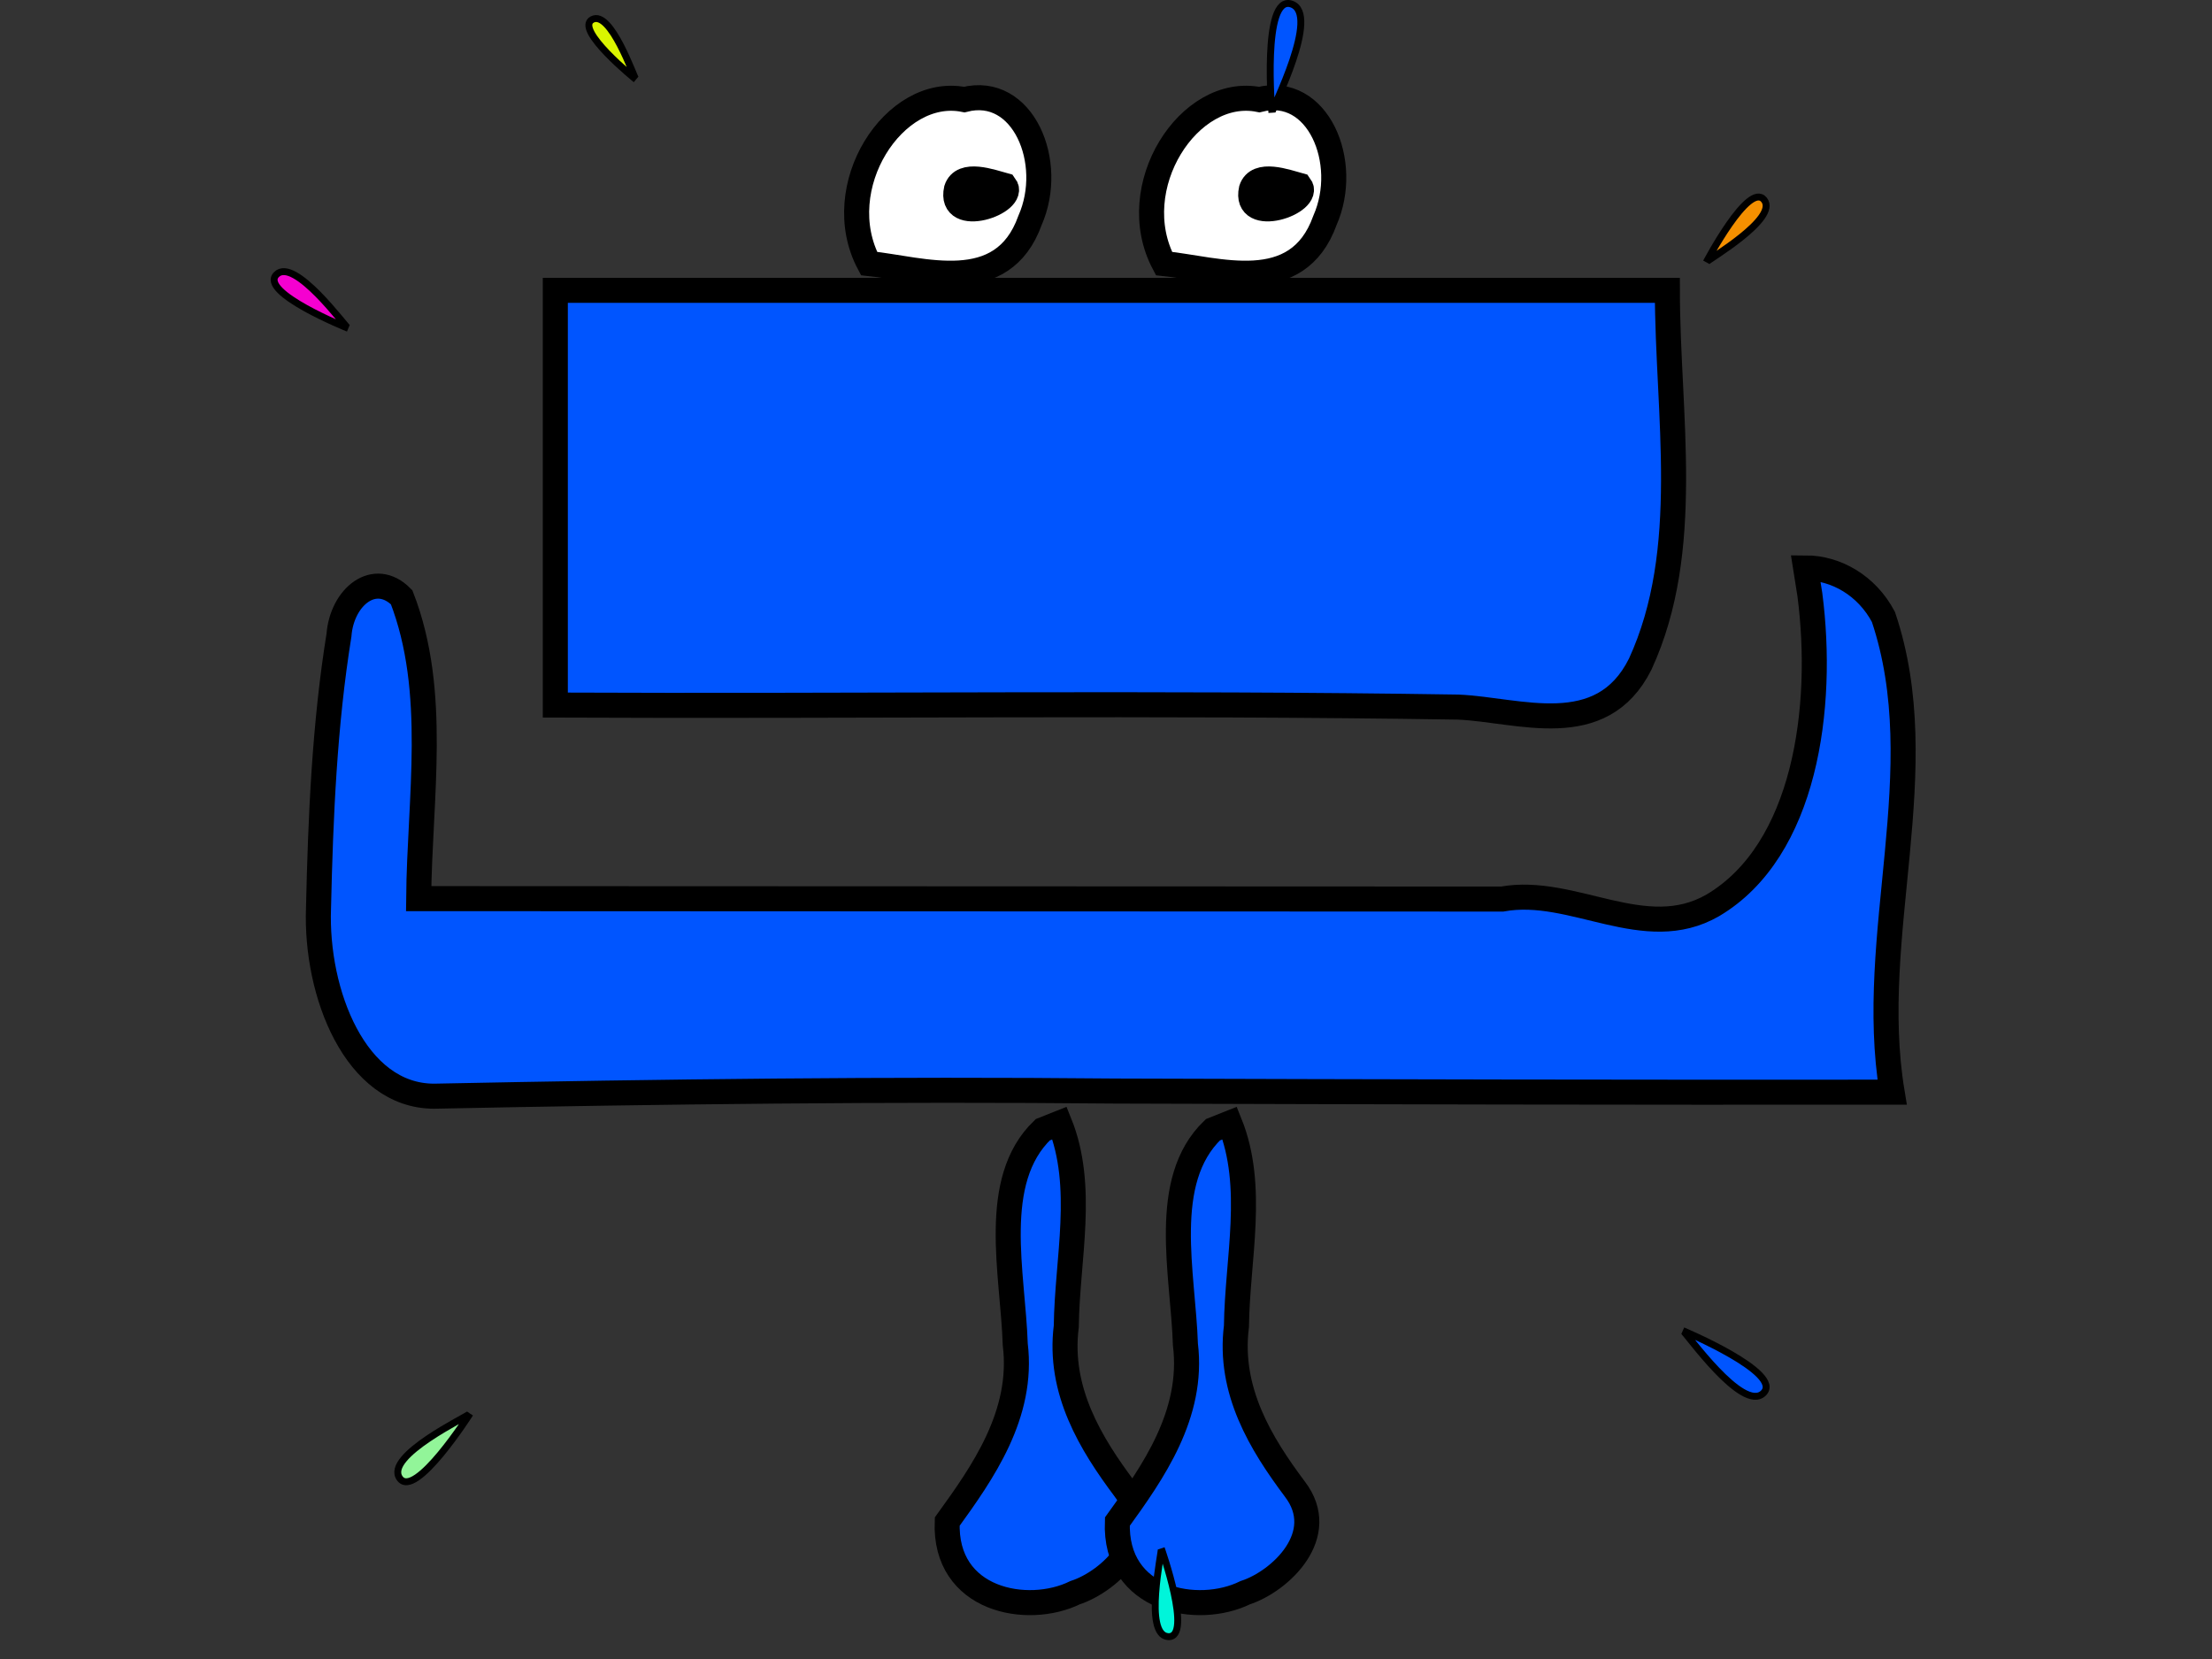 <?xml version="1.0" encoding="UTF-8" standalone="no"?>
<!-- Created with Inkscape (http://www.inkscape.org/) -->
<svg
   xmlns:dc="http://purl.org/dc/elements/1.1/"
   xmlns:cc="http://web.resource.org/cc/"
   xmlns:rdf="http://www.w3.org/1999/02/22-rdf-syntax-ns#"
   xmlns:svg="http://www.w3.org/2000/svg"
   xmlns="http://www.w3.org/2000/svg"
   xmlns:sodipodi="http://inkscape.sourceforge.net/DTD/sodipodi-0.dtd"
   xmlns:inkscape="http://www.inkscape.org/namespaces/inkscape"
   width="320px"
   height="240px"
   id="svg2"
   sodipodi:version="0.32"
   inkscape:version="0.42"
   sodipodi:docbase="/home/joe/programming/gnumch/data/animation/pics"
   sodipodi:docname="muncher__appearing_down_03.svg"
   inkscape:export-filename="/home/joe/programming/gnumch/data/animation/pics/muncher__normal_down_00.png"
   inkscape:export-xdpi="36.000000"
   inkscape:export-ydpi="36.000000">
  <rect width="100%" height="100%" fill="#333333" stroke="none"/>
  <defs
     id="defs3" />
  <sodipodi:namedview
     id="base"
     pagecolor="#ffffff"
     bordercolor="#666666"
     borderopacity="1.0"
     inkscape:pageopacity="0.0000000"
     inkscape:pageshadow="2"
     inkscape:zoom="3.8833333"
     inkscape:cx="160.00000"
     inkscape:cy="120.00000"
     inkscape:document-units="px"
     inkscape:current-layer="layer2"
     showborder="true"
     borderlayer="top"
     showgrid="true"
     inkscape:grid-bbox="true"
     inkscape:grid-points="true"
     showguides="true"
     gridspacingx="4px"
     gridspacingy="4px"
     gridtolerance="2px"
     inkscape:window-width="1478"
     inkscape:window-height="1107"
     inkscape:window-x="0"
     inkscape:window-y="30" />
  <g
     style="display:none"
     inkscape:label="Layer 1"
     inkscape:groupmode="layer"
     id="layer1">
    <path
       style="fill:#0055ff;fill-opacity:1;fill-rule:evenodd;stroke:#000000;stroke-width:2.5;stroke-linecap:butt;stroke-linejoin:miter;stroke-miterlimit:4;stroke-opacity:1"
       d="M 16,40 L 256,40 L 256,104 L 80,104 L 80,72 L 48,72 L 48,128 L 280,128 L 280,80 L 312,80 L 312,160 L 16,160 L 16,40 z "
       id="path1061"
       sodipodi:nodetypes="ccccccccccccc" />
    <path
       style="fill:#0055ff;fill-opacity:1;fill-rule:evenodd;stroke:#000000;stroke-width:4;stroke-linecap:butt;stroke-linejoin:miter;stroke-miterlimit:4;stroke-opacity:1"
       d="M 150,160 L 134,160 L 154,188 L 134,212 L 134,232 L 178,232 L 178,212 L 150,212 L 166,188 L 150,160 z "
       id="path1064"
       sodipodi:nodetypes="czcccccccs" />
    <path
       style="fill:#0055ff;fill-opacity:1;fill-rule:evenodd;stroke:#000000;stroke-width:4;stroke-linecap:butt;stroke-linejoin:miter;stroke-miterlimit:4;stroke-opacity:1"
       d="M 178,160 L 162,160 L 182,188 L 162,212 L 162,232 L 206,232 L 206,212 L 178,212 L 194,188 L 178,160 z "
       id="path2091"
       sodipodi:nodetypes="czcccccccs" />
  </g>
  <g
     style="display:inline"
     inkscape:label="Layer 2"
     id="layer2"
     inkscape:groupmode="layer">
    <path
       style="fill:#0055ff;fill-opacity:1;fill-rule:evenodd;stroke:#000000;stroke-width:3.623;stroke-linecap:butt;stroke-linejoin:miter;stroke-miterlimit:4;stroke-opacity:1"
       d="M 80.335,102 C 123.869,102.199 167.426,101.604 210.944,102.292 C 219.752,102.664 231.659,107.344 237.286,96.069 C 244.9,79.518 241.218,59.984 241.21,42 C 187.585,42 133.96,42 80.335,42 C 80.335,62 80.335,82 80.335,102 z "
       id="path1310" />
    <path
       style="fill:#0055ff;fill-opacity:1;fill-rule:evenodd;stroke:#000000;stroke-width:3.623;stroke-linecap:butt;stroke-linejoin:miter;stroke-miterlimit:4;stroke-opacity:1"
       d="M 261.826,86.031 C 263.944,102.35 261.192,123.036 247.788,130.97 C 237.943,136.66 227.547,128.198 217.312,130.062 C 165.063,130.041 112.815,130.019 60.566,130 C 60.692,115.5 63.413,100.067 58.104,86.406 C 54.218,82.46 49.46,86.327 49.038,91.878 C 46.95,104.806 46.375,118.175 46.077,131.373 C 45.622,143.622 51.392,158.585 62.807,158.581 C 95.633,157.917 128.53,157.521 161.388,157.837 C 198.833,157.955 236.278,158.037 273.723,158 C 269.958,135.238 279.921,111.376 272.467,89.25 C 270.056,84.685 265.588,82.158 261.21,82.156 C 261.415,83.448 261.621,84.74 261.826,86.031 z "
       id="path1314" />
    <path
       style="fill:#ffffff;fill-opacity:1;fill-rule:evenodd;stroke:#000000;stroke-width:3.623;stroke-linecap:butt;stroke-linejoin:miter;stroke-miterlimit:4;stroke-opacity:1"
       d="M 139.49,14.406 C 129.363,12.364 119.857,27.095 125.721,38.125 C 133.458,38.925 145.001,43.047 149.007,31.884 C 152.71,23.489 147.991,12.232 139.49,14.406 z "
       id="path3570" />
    <path
       style="fill:#000000;fill-opacity:1;fill-rule:evenodd;stroke:#000000;stroke-width:3.623;stroke-linecap:butt;stroke-linejoin:miter;stroke-miterlimit:4;stroke-opacity:1"
       d="M 138.362,27.375 C 137.181,32.756 147.222,29.287 145.388,26.844 C 143.42,26.307 139.216,24.737 138.362,27.375 z "
       id="path3572" />
    <path
       style="fill:#ffffff;fill-opacity:1;fill-rule:evenodd;stroke:#000000;stroke-width:3.623;stroke-linecap:butt;stroke-linejoin:miter;stroke-miterlimit:4;stroke-opacity:1"
       d="M 182.158,14.406 C 172.03,12.364 162.524,27.095 168.388,38.125 C 176.126,38.925 187.668,43.047 191.674,31.884 C 195.377,23.489 190.659,12.232 182.158,14.406 z "
       id="path1327" />
    <path
       style="fill:#000000;fill-opacity:1;fill-rule:evenodd;stroke:#000000;stroke-width:3.623;stroke-linecap:butt;stroke-linejoin:miter;stroke-miterlimit:4;stroke-opacity:1"
       d="M 181.029,27.375 C 179.849,32.756 189.889,29.287 188.055,26.844 C 186.088,26.307 181.883,24.737 181.029,27.375 z "
       id="path1329" />
    <path
       style="fill:#0055ff;fill-opacity:1;fill-rule:evenodd;stroke:#000000;stroke-width:3.623;stroke-linecap:butt;stroke-linejoin:miter;stroke-miterlimit:4;stroke-opacity:1"
       d="M 150.849,163.438 C 143.165,170.809 146.547,184.282 146.872,194.485 C 148.119,204.624 142.142,213.056 137.029,220.125 C 136.571,231.587 148.686,233.769 155.528,230.407 C 160.576,228.763 167.785,222.032 162.696,215.406 C 157.847,208.923 153.072,201.212 154.254,191.876 C 154.37,182.123 157.016,171.701 153.285,162.469 C 152.473,162.792 151.661,163.115 150.849,163.438 z "
       id="path10520" />
    <path
       style="fill:#0055ff;fill-opacity:1;fill-rule:evenodd;stroke:#000000;stroke-width:3.623;stroke-linecap:butt;stroke-linejoin:miter;stroke-miterlimit:4;stroke-opacity:1"
       d="M 175.465,163.438 C 167.781,170.809 171.163,184.282 171.488,194.485 C 172.735,204.624 166.758,213.056 161.645,220.125 C 161.187,231.587 173.301,233.769 180.144,230.407 C 185.192,228.763 192.401,222.032 187.312,215.406 C 182.463,208.923 177.688,201.212 178.87,191.876 C 178.986,182.123 181.632,171.701 177.901,162.469 C 177.089,162.792 176.277,163.115 175.465,163.438 z "
       id="path10522" />
    <path
       style="opacity:1;color:#000000;fill:#f59000;fill-opacity:1;fill-rule:evenodd;stroke:#000000;stroke-width:1;stroke-linecap:butt;stroke-linejoin:miter;marker:none;marker-start:none;marker-mid:none;marker-end:none;stroke-miterlimit:4;stroke-dasharray:none;stroke-dashoffset:0;stroke-opacity:1;visibility:visible;display:inline;overflow:visible"
       d="M 246.836,37.932 C 246.836,37.932 253.001,26.202 255.195,28.904 C 257.388,31.606 247.043,37.571 246.836,37.932 z "
       id="path3081" />
    <path
       style="opacity:1;color:#000000;fill:#0055ff;fill-opacity:1;fill-rule:evenodd;stroke:#000000;stroke-width:1;stroke-linecap:butt;stroke-linejoin:miter;marker:none;marker-start:none;marker-mid:none;marker-end:none;stroke-miterlimit:4;stroke-dasharray:none;stroke-dashoffset:0;stroke-opacity:1;visibility:visible;display:inline;overflow:visible"
       d="M 243.45,192.5 C 243.45,192.5 258.093,198.641 255.096,201.54 C 252.098,204.439 243.902,192.71 243.45,192.5 z "
       id="path3083" />
    <path
       style="opacity:1;color:#000000;fill:#92f599;fill-opacity:1;fill-rule:evenodd;stroke:#000000;stroke-width:1;stroke-linecap:butt;stroke-linejoin:miter;marker:none;marker-start:none;marker-mid:none;marker-end:none;stroke-miterlimit:4;stroke-dasharray:none;stroke-dashoffset:0;stroke-opacity:1;visibility:visible;display:inline;overflow:visible"
       d="M 68,204.5 C 68,204.5 60.015,217.056 57.81,213.83 C 55.605,210.604 67.735,204.885 68,204.5 z "
       id="path3087" />
    <path
       style="opacity:1;color:#000000;fill:#0055ff;fill-opacity:1;fill-rule:evenodd;stroke:#000000;stroke-width:1;stroke-linecap:butt;stroke-linejoin:miter;marker:none;marker-start:none;marker-mid:none;marker-end:none;stroke-miterlimit:4;stroke-dasharray:none;stroke-dashoffset:0;stroke-opacity:1;visibility:visible;display:inline;overflow:visible"
       d="M 184,16.299 C 184,16.299 182.528,-0.834 186.815,0.583 C 191.103,2 183.974,15.76 184,16.299 z "
       id="path3089" />
    <path
       style="opacity:1;color:#000000;fill:#f500d0;fill-opacity:1;fill-rule:evenodd;stroke:#000000;stroke-width:1;stroke-linecap:butt;stroke-linejoin:miter;marker:none;marker-start:none;marker-mid:none;marker-end:none;stroke-miterlimit:4;stroke-dasharray:none;stroke-dashoffset:0;stroke-opacity:1;visibility:visible;display:inline;overflow:visible"
       d="M 50.379,47.5 C 50.379,47.5 37.405,42.31 40,39.716 C 42.595,37.121 49.978,47.322 50.379,47.5 z "
       id="path3091" />
    <path
       style="opacity:1;color:#000000;fill:#00f5da;fill-opacity:1;fill-rule:evenodd;stroke:#000000;stroke-width:1;stroke-linecap:butt;stroke-linejoin:miter;marker:none;marker-start:none;marker-mid:none;marker-end:none;stroke-miterlimit:4;stroke-dasharray:none;stroke-dashoffset:0;stroke-opacity:1;visibility:visible;display:inline;overflow:visible"
       d="M 168,224 C 168,224 172.606,236.999 168.992,236.766 C 165.378,236.533 168.129,224.413 168,224 z "
       id="path3093" />
    <path
       style="opacity:1;color:#000000;fill:#daf500;fill-opacity:1;fill-rule:evenodd;stroke:#000000;stroke-width:1;stroke-linecap:butt;stroke-linejoin:miter;marker:none;marker-start:none;marker-mid:none;marker-end:none;stroke-miterlimit:4;stroke-dasharray:none;stroke-dashoffset:0;stroke-opacity:1;visibility:visible;display:inline;overflow:visible"
       d="M 92,11.5 C 92,11.5 83,4.241 85.683,2.82 C 88.366,1.398 91.726,11.262 92,11.5 z "
       id="path3095" />
  </g>
</svg>
